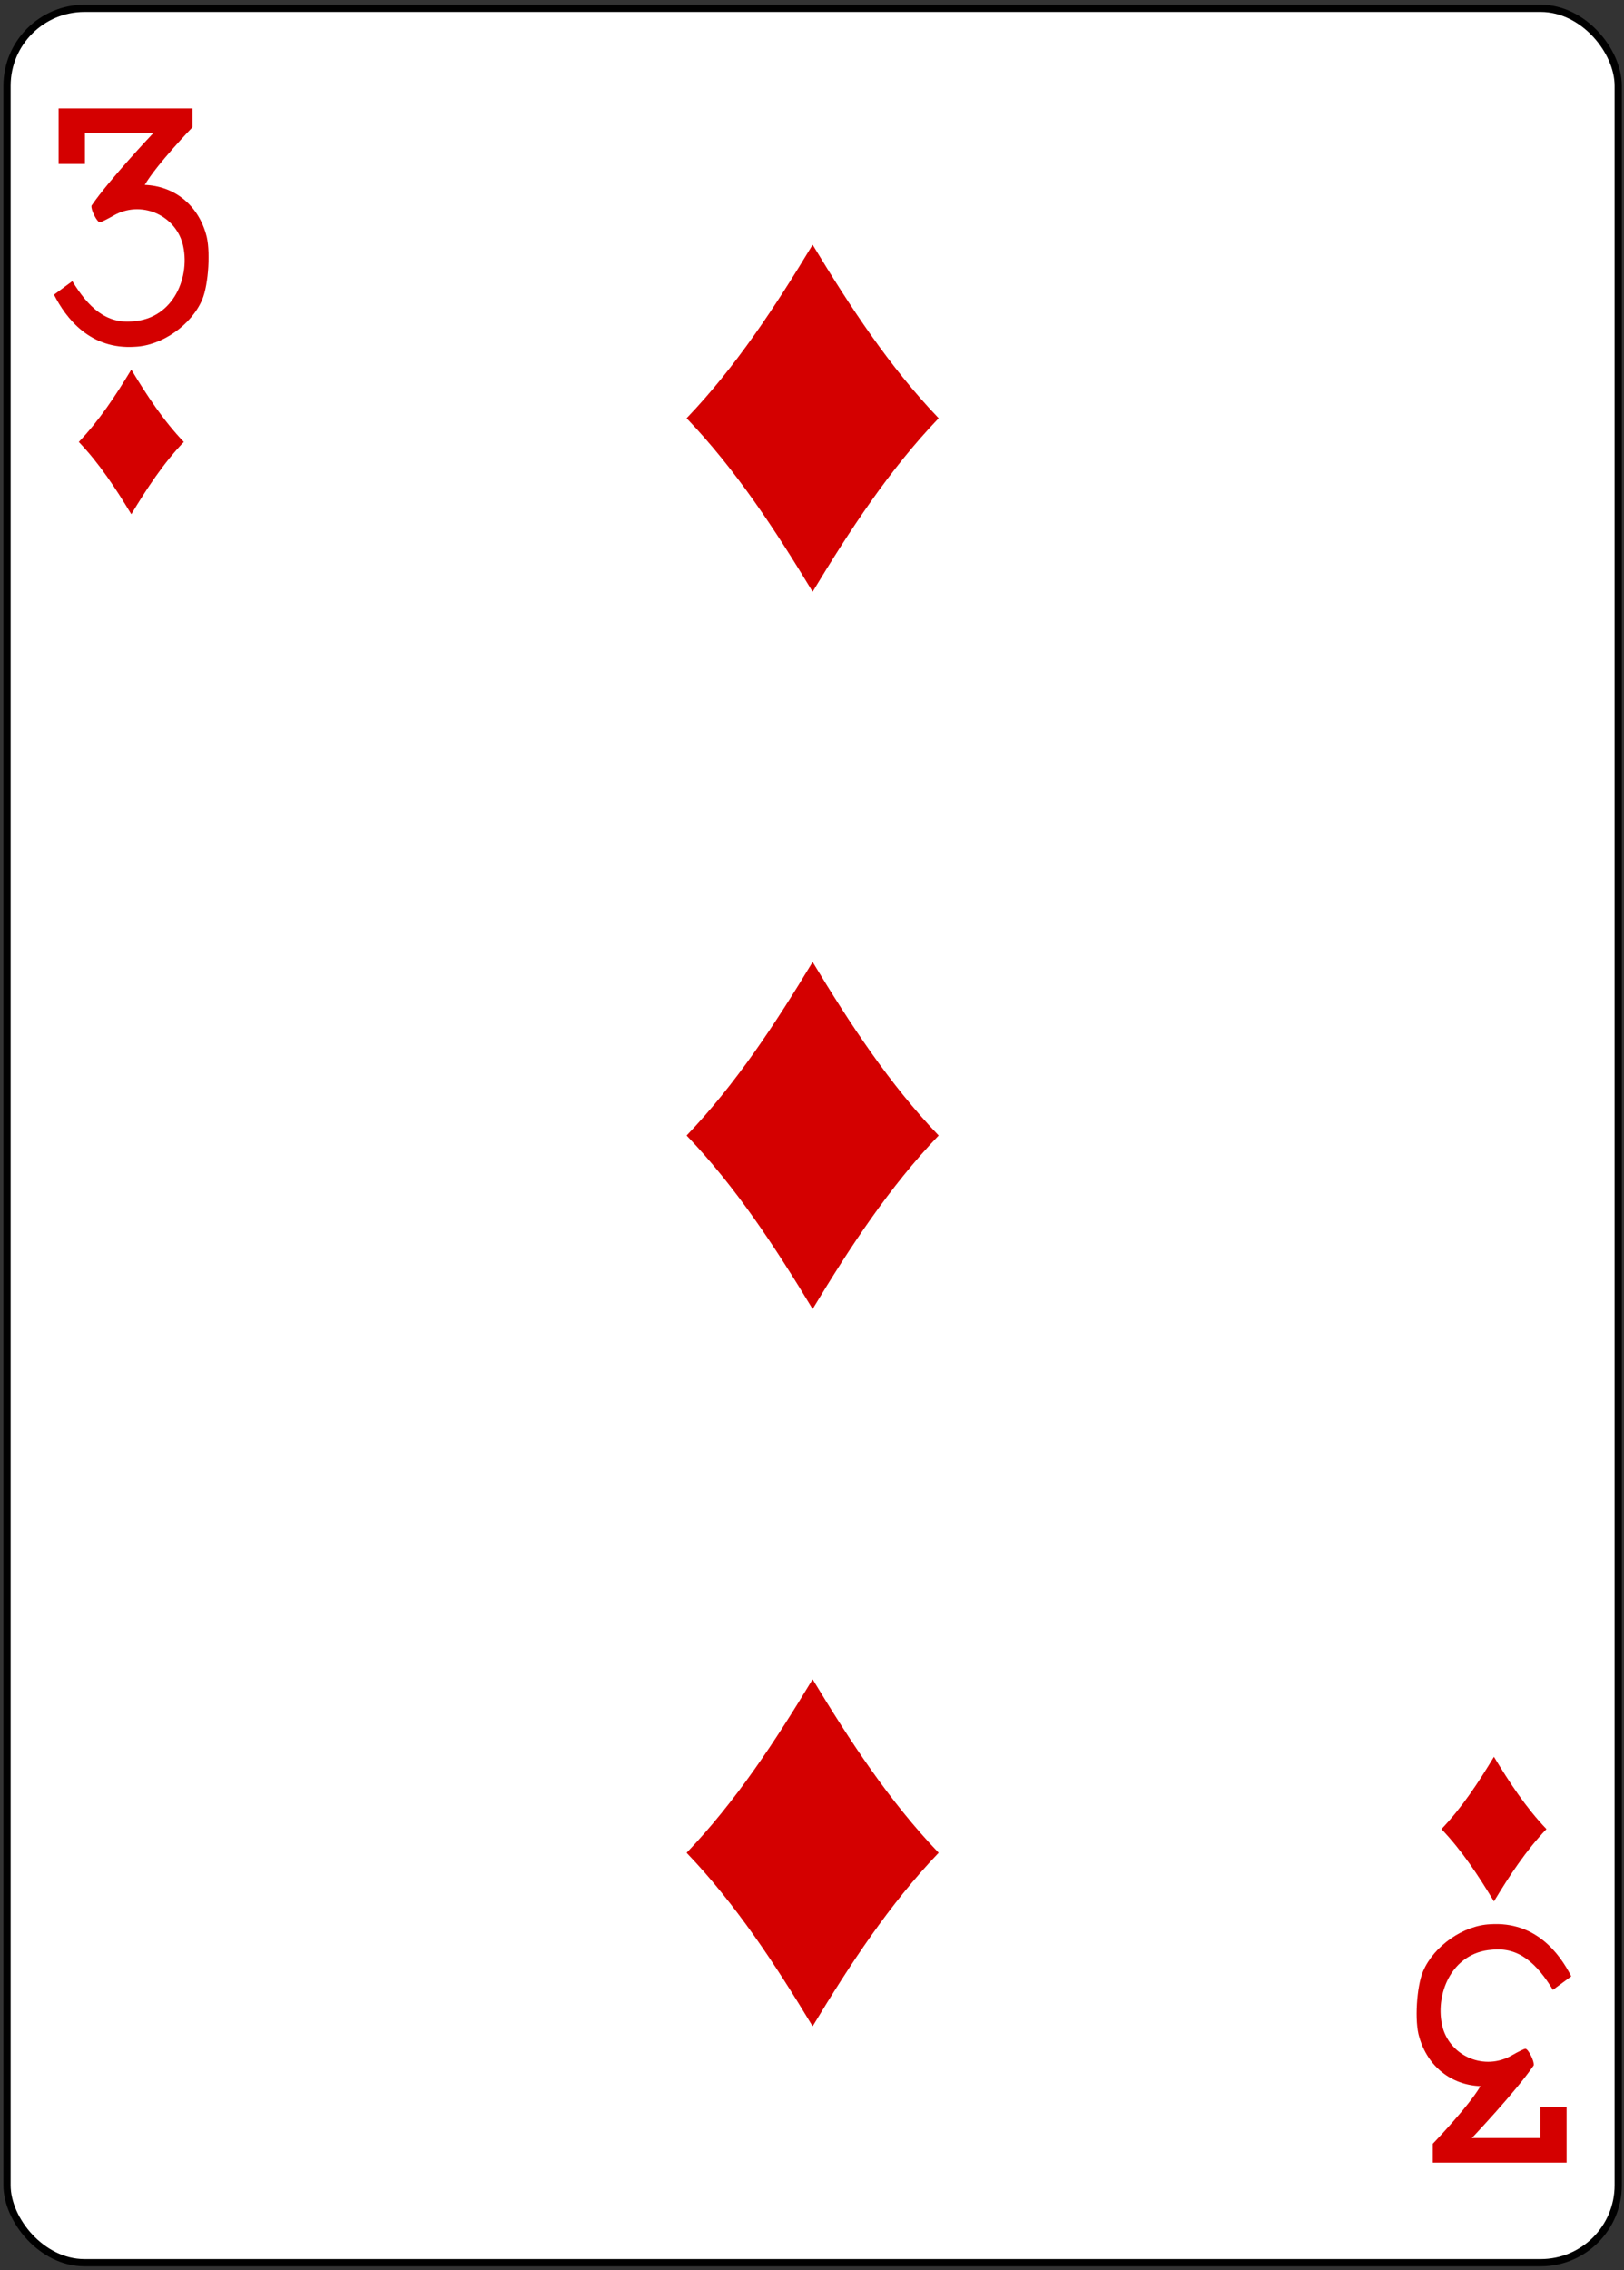 <?xml version="1.0" encoding="UTF-8"?>
<svg width="224px" height="313px" viewBox="0 0 224 313" version="1.1" xmlns="http://www.w3.org/2000/svg" xmlns:xlink="http://www.w3.org/1999/xlink">
    <rect x="0" y="0" width="224" height="313" fill="#333333" stroke="none"/>
    <!-- Generator: Sketch 50.2 (55047) - http://www.bohemiancoding.com/sketch -->
    <title>g6725</title>
    <desc>Created with Sketch.</desc>
    <defs></defs>
    <g id="Page-1" stroke="none" stroke-width="1" fill="none" fill-rule="evenodd">
        <g id="Color_52_Faces_v.2.0" transform="translate(-528, -3472)" fill-rule="nonzero">
            <g id="g6725" transform="translate(528.487, 3472.597)">
                <rect id="rect6554-0" stroke="#000000" stroke-width="0.997" fill="#FFFFFF" x="0.483" y="0.553" width="222.232" height="310.814" rx="10.678"></rect>
                <path d="M111.599,80.99 C106.436,72.453 101.004,64.155 94.216,57.067 C101.004,49.979 106.436,41.681 111.599,33.144 C116.762,41.681 122.194,49.979 128.982,57.067 C122.194,64.155 116.762,72.453 111.599,80.99 Z" id="path6584-3" fill="#D40000"></path>
                <path d="M17.624,70.303 C15.473,66.746 13.209,63.288 10.381,60.335 C13.209,57.382 15.473,53.924 17.624,50.367 C19.775,53.924 22.038,57.382 24.867,60.335 C22.038,63.288 19.775,66.746 17.624,70.303 Z" id="path6586-2" fill="#D40000"></path>
                <path d="M205.575,261.554 C203.424,257.997 201.161,254.54 198.332,251.586 C201.161,248.633 203.424,245.175 205.575,241.618 C207.727,245.175 209.99,248.633 212.818,251.586 C209.99,254.54 207.727,257.997 205.575,261.554 Z" id="path6590-7" fill="#D40000"></path>
                <path d="M111.599,179.884 C106.436,171.346 101.004,163.049 94.216,155.96 C101.004,148.872 106.436,140.575 111.599,132.037 C116.762,140.575 122.194,148.872 128.982,155.96 C122.194,163.049 116.762,171.346 111.599,179.884 Z" id="path6600-5" fill="#D40000"></path>
                <path d="M111.599,278.777 C106.436,270.24 101.004,261.942 94.216,254.854 C101.004,247.766 106.436,239.468 111.599,230.931 C116.762,239.468 122.194,247.766 128.982,254.854 C122.194,261.942 116.762,270.24 111.599,278.777 Z" id="path6606-3" fill="#D40000"></path>
                <path d="M6.96,40.031 L9.489,38.168 C11.684,41.747 14.139,44.104 17.895,43.7 C23.529,43.312 25.864,37.398 24.685,32.942 C23.544,28.944 18.879,26.997 15.17,29.128 C14.294,29.633 13.449,30.046 13.284,30.046 C12.895,30.046 12.015,28.292 12.135,27.757 C14.624,24.116 20.67,17.739 20.67,17.739 L11.225,17.739 L11.225,22.01 L7.6,22.01 L7.6,14.347 L26.059,14.347 L26.059,16.947 C26.059,16.947 21.114,22.083 19.479,24.896 C23.505,25.043 26.749,27.597 27.914,31.636 C28.594,33.762 28.289,38.625 27.4,40.721 C25.914,44.215 21.855,47.05 18.144,47.213 C11.915,47.632 8.61,43.262 6.96,40.031 Z" id="path17-2-9-4-8" fill="#D40000"></path>
                <path d="M216.236,271.89 L213.707,273.753 C211.512,270.174 209.057,267.817 205.301,268.221 C199.667,268.609 197.333,274.523 198.511,278.979 C199.652,282.977 204.317,284.924 208.026,282.793 C208.902,282.288 209.747,281.875 209.912,281.875 C210.301,281.875 211.182,283.629 211.061,284.164 C208.572,287.805 202.527,294.182 202.527,294.182 L211.971,294.182 L211.971,289.911 L215.596,289.911 L215.596,297.574 L197.137,297.574 L197.137,294.974 C197.137,294.974 202.082,289.838 203.717,287.025 C199.691,286.878 196.447,284.324 195.282,280.285 C194.602,278.159 194.907,273.296 195.797,271.2 C197.283,267.706 201.341,264.871 205.052,264.708 C211.281,264.289 214.586,268.659 216.236,271.89 Z" id="path17-5-3-3-8" fill="#D40000"></path>
            </g>
        </g>
    </g>
</svg>